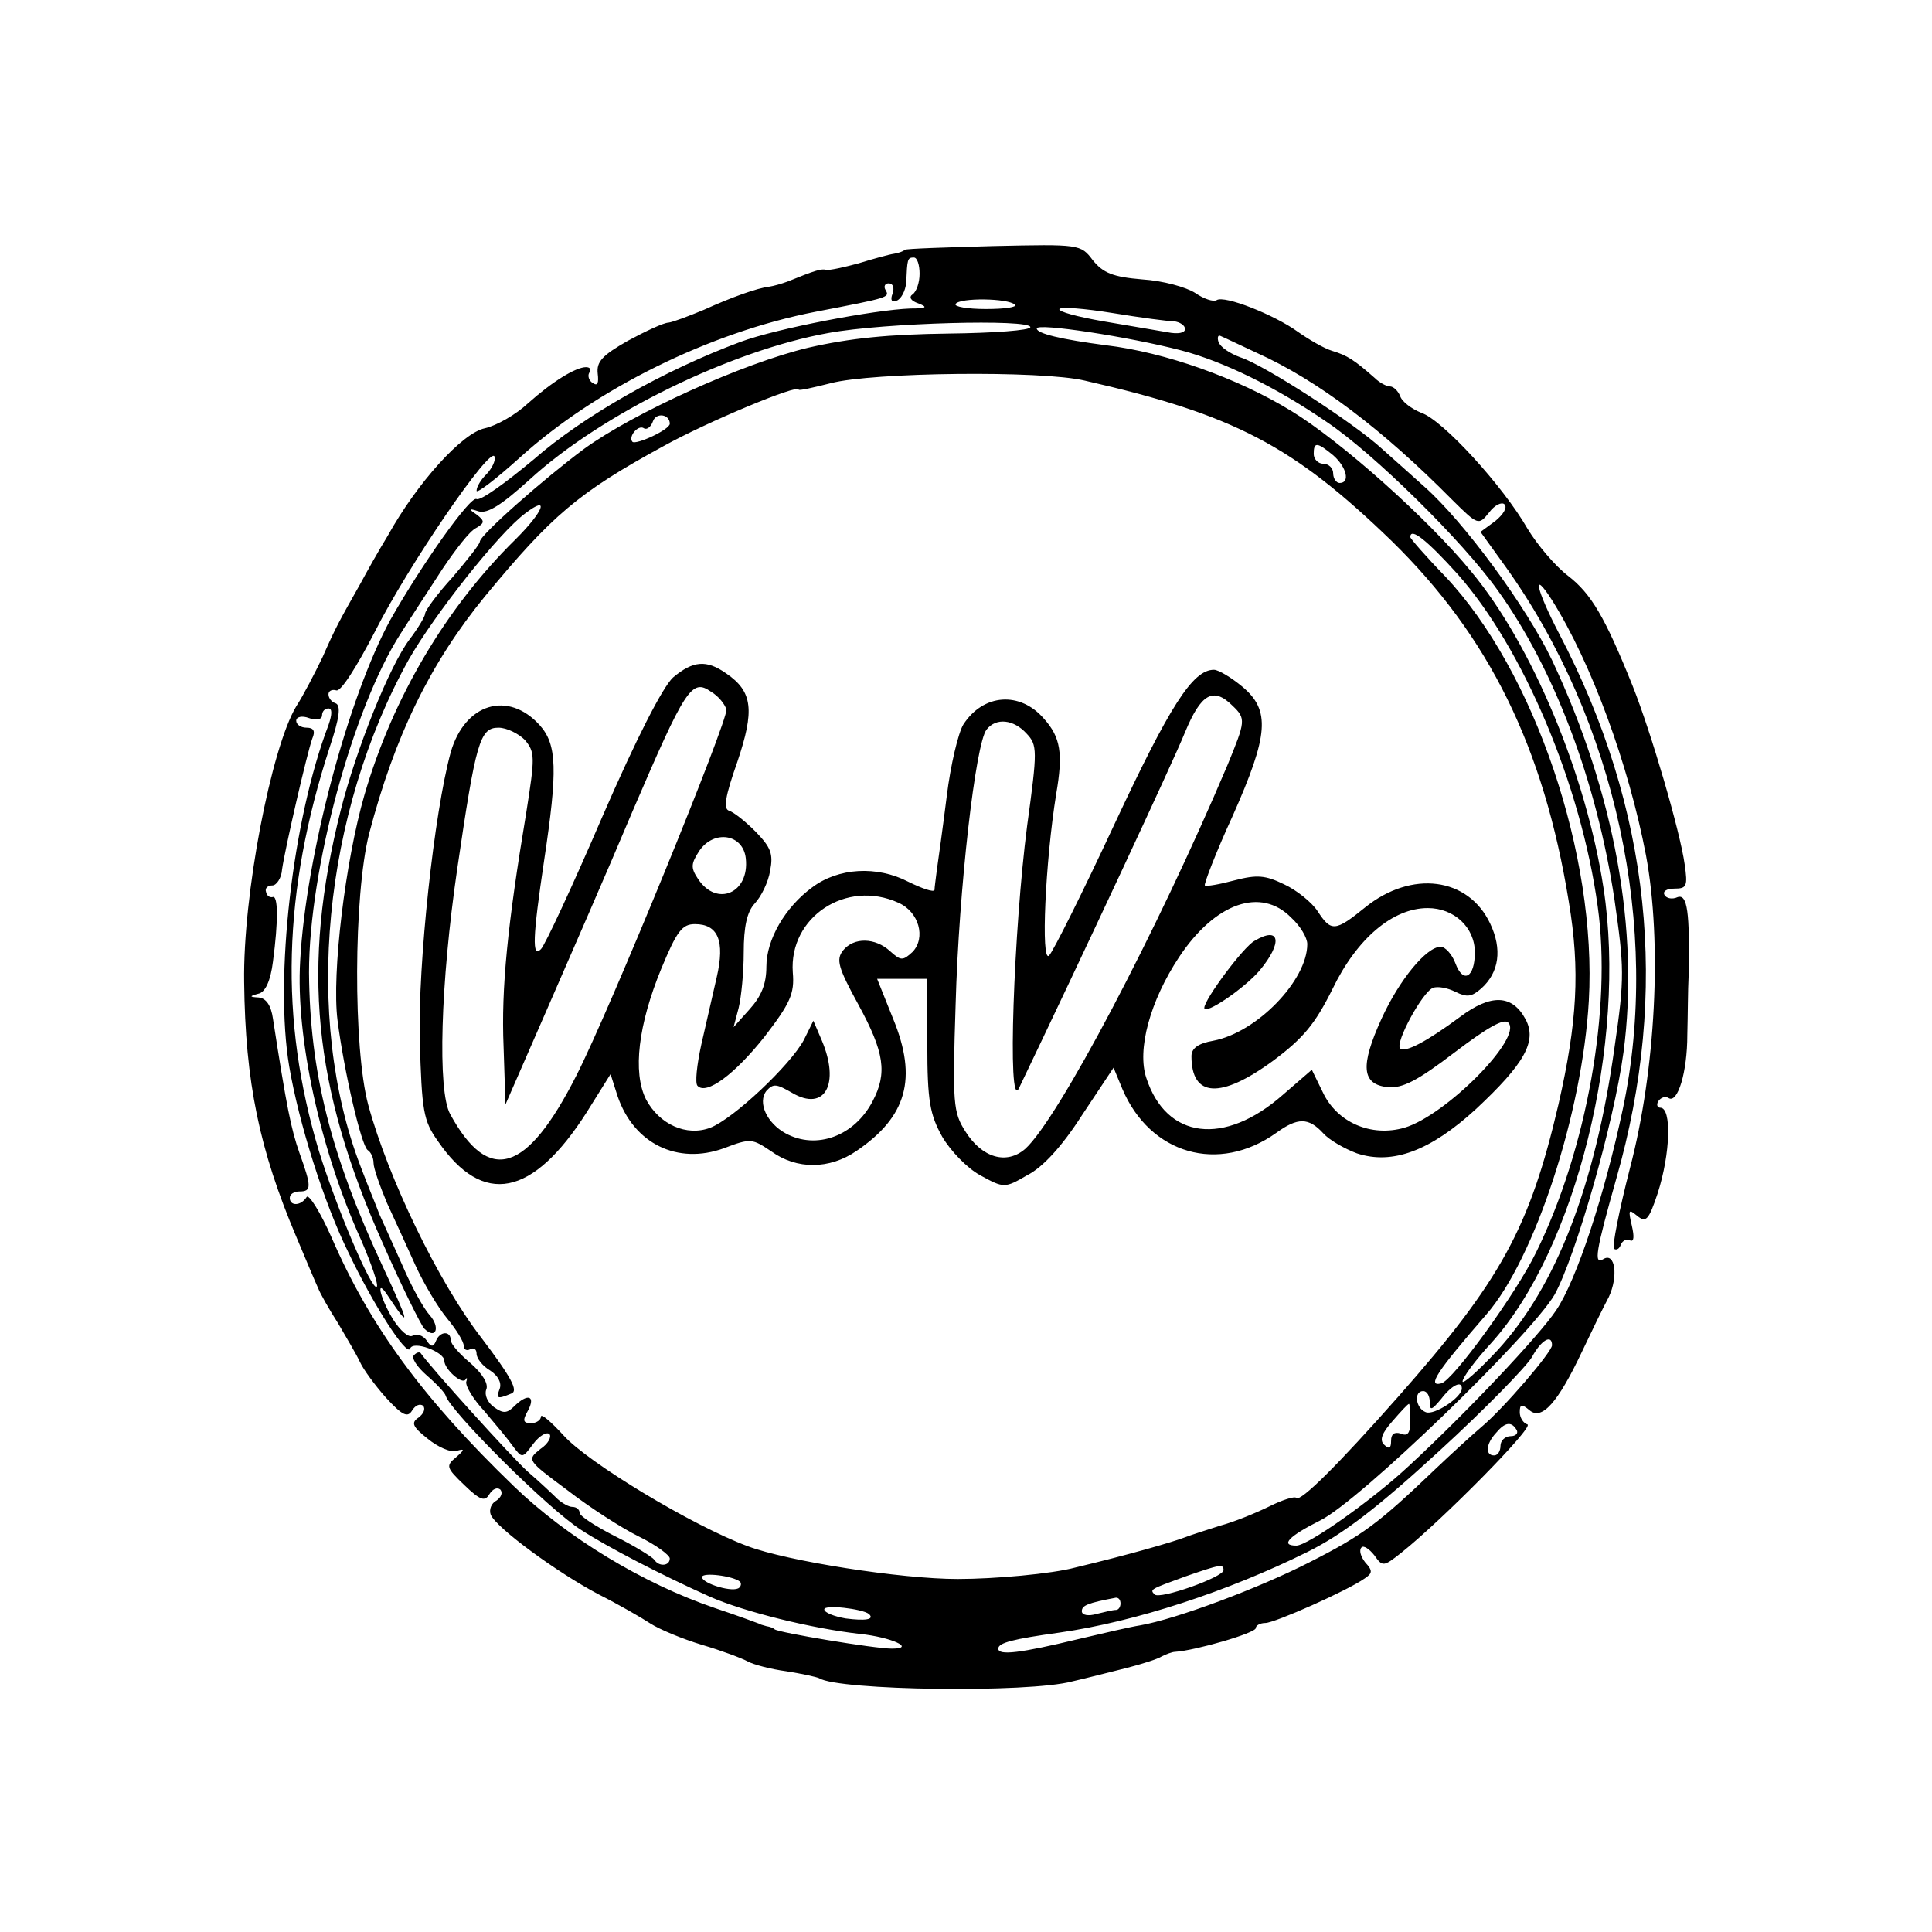 <?xml version="1.0" encoding="UTF-8"?>
<svg xmlns="http://www.w3.org/2000/svg" xmlns:xlink="http://www.w3.org/1999/xlink" width="40px" height="40px" viewBox="0 0 40 40" version="1.1">
<g id="surface1">
<path style=" stroke:none;fill-rule:nonzero;fill:rgb(0%,0%,0%);fill-opacity:1;" d="M 18.734 5.172 C 18.707 5.199 18.613 5.238 18.508 5.254 C 18.414 5.266 18.078 5.359 17.773 5.453 C 17.465 5.535 17.172 5.602 17.105 5.586 C 17 5.559 16.867 5.602 16.309 5.828 C 16.172 5.879 16.012 5.922 15.934 5.934 C 15.68 5.961 15.133 6.16 14.574 6.414 C 14.254 6.547 13.934 6.668 13.84 6.68 C 13.746 6.68 13.375 6.852 13 7.055 C 12.465 7.359 12.348 7.492 12.375 7.734 C 12.398 7.922 12.375 8 12.281 7.934 C 12.199 7.895 12.16 7.785 12.199 7.719 C 12.254 7.652 12.215 7.602 12.133 7.602 C 11.922 7.602 11.441 7.895 10.934 8.348 C 10.68 8.586 10.281 8.812 10.039 8.867 C 9.574 8.961 8.641 9.988 8.027 11.094 C 7.84 11.398 7.586 11.852 7.465 12.078 C 7.012 12.879 6.945 13 6.68 13.602 C 6.52 13.934 6.281 14.398 6.133 14.625 C 5.613 15.492 5.027 18.535 5.055 20.332 C 5.078 22.414 5.375 23.812 6.133 25.602 C 6.332 26.078 6.535 26.559 6.586 26.668 C 6.625 26.773 6.812 27.105 7 27.398 C 7.172 27.691 7.387 28.055 7.453 28.199 C 7.52 28.348 7.762 28.68 7.988 28.934 C 8.332 29.309 8.441 29.359 8.535 29.199 C 8.602 29.094 8.691 29.055 8.762 29.105 C 8.812 29.172 8.773 29.266 8.668 29.348 C 8.508 29.453 8.535 29.535 8.852 29.785 C 9.066 29.961 9.332 30.078 9.453 30.039 C 9.625 29.988 9.625 30.012 9.441 30.172 C 9.227 30.348 9.238 30.387 9.613 30.746 C 9.945 31.066 10.039 31.094 10.133 30.934 C 10.199 30.828 10.293 30.785 10.359 30.84 C 10.414 30.906 10.375 31 10.281 31.066 C 10.172 31.121 10.121 31.254 10.16 31.359 C 10.266 31.625 11.535 32.559 12.398 33.012 C 12.801 33.215 13.281 33.492 13.465 33.613 C 13.652 33.734 14.133 33.934 14.535 34.055 C 14.934 34.172 15.359 34.332 15.48 34.398 C 15.602 34.465 15.961 34.559 16.281 34.602 C 16.602 34.652 16.906 34.719 16.961 34.746 C 17.359 35 21.293 35.055 22.199 34.812 C 22.492 34.746 23 34.613 23.32 34.535 C 23.641 34.453 23.973 34.348 24.055 34.293 C 24.133 34.254 24.266 34.199 24.332 34.199 C 24.746 34.172 26 33.812 26 33.707 C 26 33.652 26.094 33.602 26.199 33.602 C 26.387 33.602 27.895 32.934 28.254 32.68 C 28.414 32.574 28.426 32.52 28.266 32.348 C 28.172 32.227 28.133 32.094 28.188 32.039 C 28.227 31.988 28.348 32.066 28.453 32.199 C 28.625 32.441 28.641 32.441 29.012 32.148 C 29.852 31.48 31.762 29.547 31.625 29.492 C 31.535 29.465 31.465 29.348 31.465 29.238 C 31.465 29.066 31.508 29.066 31.668 29.199 C 31.922 29.414 32.254 29.039 32.746 28 C 32.934 27.602 33.188 27.078 33.309 26.852 C 33.508 26.426 33.441 25.922 33.199 26.066 C 32.988 26.199 33.039 25.906 33.465 24.398 C 34.574 20.52 34.172 16.734 32.281 13.121 C 31.801 12.199 31.707 11.762 32.133 12.426 C 32.945 13.719 33.719 15.828 34.078 17.707 C 34.414 19.508 34.281 22.148 33.746 24.188 C 33.52 25.066 33.375 25.812 33.414 25.852 C 33.465 25.895 33.535 25.852 33.559 25.762 C 33.602 25.68 33.68 25.641 33.746 25.68 C 33.828 25.719 33.84 25.613 33.785 25.375 C 33.707 25.039 33.719 25.027 33.895 25.172 C 34.078 25.32 34.133 25.266 34.32 24.707 C 34.586 23.879 34.613 22.934 34.375 22.934 C 34.309 22.934 34.293 22.867 34.332 22.801 C 34.387 22.719 34.48 22.691 34.547 22.734 C 34.734 22.852 34.934 22.199 34.934 21.426 C 34.945 21.039 34.945 20.492 34.961 20.199 C 34.988 18.879 34.934 18.508 34.734 18.574 C 34.625 18.625 34.508 18.602 34.465 18.535 C 34.414 18.453 34.508 18.398 34.668 18.398 C 34.922 18.398 34.945 18.348 34.879 17.895 C 34.785 17.215 34.188 15.172 33.801 14.199 C 33.227 12.773 32.945 12.293 32.465 11.922 C 32.199 11.719 31.828 11.281 31.625 10.945 C 31.121 10.066 29.867 8.691 29.426 8.547 C 29.227 8.465 29.027 8.32 28.988 8.199 C 28.945 8.094 28.852 8 28.773 8 C 28.707 8 28.559 7.922 28.465 7.828 C 28.039 7.453 27.895 7.359 27.586 7.266 C 27.414 7.215 27.094 7.027 26.867 6.867 C 26.387 6.52 25.348 6.105 25.188 6.215 C 25.121 6.254 24.922 6.188 24.746 6.066 C 24.559 5.945 24.078 5.812 23.652 5.785 C 23.039 5.734 22.84 5.652 22.625 5.387 C 22.375 5.055 22.348 5.055 20.574 5.094 C 19.586 5.121 18.762 5.148 18.734 5.172 Z M 19.039 5.668 C 19.039 5.852 18.973 6.039 18.895 6.094 C 18.812 6.148 18.852 6.227 19.012 6.281 C 19.215 6.359 19.188 6.387 18.852 6.387 C 18.105 6.414 16.078 6.801 15.332 7.078 C 13.746 7.668 12.078 8.613 11.055 9.508 C 10.465 10 9.945 10.375 9.867 10.332 C 9.746 10.254 8.734 11.68 8.078 12.84 C 7.215 14.426 6.332 17.707 6.215 19.895 C 6.121 21.465 6.625 23.801 7.48 25.68 C 7.691 26.172 7.84 26.602 7.801 26.641 C 7.707 26.746 6.973 25.027 6.602 23.828 C 5.785 21.105 5.852 18.465 6.828 15.465 C 7.027 14.867 7.066 14.602 6.945 14.559 C 6.867 14.535 6.801 14.453 6.801 14.375 C 6.801 14.309 6.867 14.266 6.961 14.293 C 7.055 14.332 7.387 13.801 7.762 13.078 C 8.453 11.707 10.16 9.215 10.238 9.453 C 10.266 9.535 10.188 9.691 10.078 9.812 C 9.961 9.922 9.867 10.078 9.867 10.16 C 9.867 10.227 10.266 9.922 10.773 9.465 C 12.332 8.055 14.691 6.879 16.895 6.453 C 18.414 6.16 18.426 6.16 18.332 6 C 18.293 5.934 18.32 5.867 18.398 5.867 C 18.492 5.867 18.52 5.961 18.48 6.078 C 18.426 6.215 18.465 6.266 18.559 6.227 C 18.652 6.199 18.746 6.027 18.762 5.852 C 18.785 5.359 18.785 5.332 18.922 5.332 C 18.988 5.332 19.039 5.48 19.039 5.668 Z M 21.012 6.309 C 21.066 6.359 20.801 6.398 20.414 6.398 C 20.027 6.398 19.746 6.348 19.785 6.293 C 19.867 6.16 20.879 6.172 21.012 6.309 Z M 24.309 6.652 C 24.426 6.668 24.535 6.734 24.535 6.812 C 24.535 6.895 24.387 6.922 24.172 6.879 C 23.961 6.84 23.375 6.746 22.84 6.652 C 22.309 6.559 21.906 6.453 21.934 6.398 C 21.961 6.348 22.453 6.387 23.027 6.48 C 23.602 6.574 24.172 6.652 24.309 6.652 Z M 21.332 6.773 C 21.332 6.84 20.574 6.895 19.641 6.906 C 18.398 6.922 17.602 7 16.734 7.199 C 15.387 7.52 13.121 8.547 12.094 9.293 C 11.281 9.895 9.934 11.078 9.934 11.215 C 9.934 11.266 9.68 11.586 9.375 11.945 C 9.055 12.293 8.801 12.641 8.801 12.707 C 8.801 12.762 8.652 13.012 8.48 13.238 C 8.066 13.785 7.375 15.508 7.055 16.773 C 6.238 20.012 6.48 22.508 7.922 25.734 C 8.32 26.641 8.719 27.441 8.785 27.508 C 9.027 27.746 9.121 27.48 8.895 27.227 C 8.773 27.094 8.52 26.641 8.332 26.199 C 8.133 25.762 7.922 25.281 7.852 25.133 C 7.801 24.988 7.613 24.547 7.465 24.148 C 6.281 21.066 6.691 16.84 8.465 13.652 C 8.988 12.734 10.332 11.027 10.879 10.625 C 11.387 10.238 11.254 10.586 10.68 11.16 C 9.238 12.574 8.133 14.441 7.547 16.453 C 7.148 17.828 6.867 20.16 6.988 21.121 C 7.121 22.172 7.48 23.719 7.613 23.812 C 7.68 23.852 7.734 23.973 7.734 24.078 C 7.734 24.188 7.867 24.559 8.012 24.906 C 8.172 25.254 8.441 25.84 8.602 26.199 C 8.773 26.574 9.066 27.066 9.254 27.293 C 9.441 27.52 9.602 27.773 9.602 27.867 C 9.602 27.945 9.668 27.973 9.734 27.934 C 9.812 27.895 9.867 27.934 9.867 28.027 C 9.867 28.121 9.988 28.281 10.148 28.375 C 10.309 28.48 10.387 28.625 10.348 28.746 C 10.266 28.961 10.293 28.973 10.586 28.852 C 10.734 28.801 10.602 28.535 9.961 27.691 C 9.078 26.547 8.039 24.398 7.625 22.879 C 7.309 21.707 7.32 18.535 7.641 17.266 C 8.172 15.238 8.906 13.734 10.039 12.348 C 11.426 10.668 11.973 10.199 13.734 9.238 C 14.641 8.734 16.535 7.945 16.535 8.066 C 16.535 8.094 16.828 8.027 17.199 7.934 C 18.055 7.707 21.559 7.668 22.453 7.879 C 25.559 8.586 26.773 9.227 28.812 11.199 C 30.828 13.172 31.961 15.465 32.48 18.668 C 32.719 20.094 32.652 21.172 32.266 22.867 C 31.668 25.426 31.078 26.508 28.945 28.922 C 27.719 30.309 26.922 31.105 26.84 31.012 C 26.801 30.973 26.547 31.055 26.281 31.188 C 26.012 31.32 25.559 31.508 25.266 31.586 C 24.973 31.68 24.641 31.785 24.535 31.828 C 24.254 31.934 23.375 32.188 22.266 32.453 C 21.773 32.586 20.586 32.691 19.828 32.691 C 18.652 32.691 16.293 32.32 15.48 32.012 C 14.332 31.586 12.172 30.281 11.668 29.719 C 11.414 29.441 11.199 29.254 11.199 29.332 C 11.199 29.398 11.105 29.465 11 29.465 C 10.828 29.465 10.812 29.414 10.934 29.199 C 11.094 28.895 10.922 28.84 10.641 29.121 C 10.492 29.266 10.414 29.266 10.227 29.133 C 10.094 29.039 10.027 28.879 10.066 28.773 C 10.121 28.652 9.988 28.441 9.746 28.227 C 9.52 28.039 9.332 27.828 9.332 27.746 C 9.332 27.547 9.105 27.559 9.027 27.762 C 8.973 27.895 8.922 27.895 8.828 27.746 C 8.762 27.652 8.625 27.602 8.547 27.652 C 8.465 27.707 8.293 27.559 8.133 27.309 C 7.852 26.84 7.773 26.426 8.039 26.84 C 8.508 27.547 8.48 27.414 7.945 26.266 C 6.84 23.906 6.414 22.188 6.398 20.133 C 6.398 18 7.309 14.652 8.293 13.121 C 8.52 12.762 8.922 12.148 9.172 11.762 C 9.426 11.387 9.719 11 9.852 10.934 C 10.039 10.828 10.039 10.785 9.867 10.652 C 9.691 10.535 9.707 10.52 9.906 10.586 C 10.094 10.641 10.387 10.453 10.973 9.922 C 12.465 8.559 15.148 7.254 17.148 6.895 C 18.309 6.68 21.332 6.602 21.332 6.773 Z M 24.453 7.254 C 25.32 7.48 26.414 8.012 27.465 8.734 C 28.441 9.387 30.281 11.199 31.012 12.227 C 32.172 13.84 33.055 16.16 33.426 18.625 C 33.625 20.027 33.641 20.227 33.426 21.691 C 33.027 24.547 32.215 26.641 31 27.961 C 30.602 28.387 30.281 28.668 30.281 28.602 C 30.281 28.52 30.547 28.16 30.879 27.801 C 32.625 25.867 33.691 21.586 33.199 18.387 C 32.84 16.039 31.719 13.348 30.465 11.84 C 29.574 10.746 27.746 9.121 26.734 8.508 C 25.625 7.828 24.121 7.293 22.895 7.148 C 21.973 7.027 21.465 6.906 21.465 6.801 C 21.465 6.68 23.375 6.973 24.453 7.254 Z M 26.027 7.309 C 27.266 7.867 28.613 8.879 30.066 10.348 C 30.602 10.879 30.613 10.879 30.828 10.613 C 30.945 10.453 31.094 10.387 31.148 10.441 C 31.215 10.508 31.121 10.652 30.961 10.785 L 30.652 11.012 L 31.172 11.734 C 33.453 14.922 34.387 19.238 33.602 22.945 C 33.227 24.719 32.641 26.508 32.215 27.133 C 31.867 27.652 30.375 29.238 29.16 30.359 C 28.414 31.055 27.078 32 26.84 32 C 26.492 32 26.691 31.801 27.332 31.48 C 28.148 31.078 31.691 27.652 32.188 26.801 C 32.625 26 33.414 23.254 33.613 21.785 C 33.945 19.266 33.426 16.414 32.133 13.668 C 31.602 12.559 30.309 10.801 29.492 10.078 C 29.238 9.852 28.84 9.492 28.613 9.293 C 28.055 8.773 26.16 7.547 25.68 7.398 C 25.465 7.32 25.266 7.188 25.227 7.078 C 25.199 6.988 25.215 6.922 25.281 6.961 C 25.348 6.988 25.68 7.148 26.027 7.309 Z M 13.867 8.773 C 13.867 8.895 13.172 9.215 13.094 9.148 C 13 9.039 13.215 8.785 13.332 8.867 C 13.387 8.906 13.48 8.84 13.52 8.719 C 13.586 8.535 13.867 8.574 13.867 8.773 Z M 27.602 9.426 C 27.879 9.668 27.961 10 27.734 10 C 27.668 10 27.602 9.906 27.602 9.801 C 27.602 9.691 27.508 9.602 27.398 9.602 C 27.293 9.602 27.199 9.508 27.199 9.398 C 27.199 9.148 27.266 9.148 27.602 9.426 Z M 30.172 11.879 C 31.535 13.414 32.734 16.254 33.078 18.762 C 33.375 20.879 32.852 23.801 31.801 25.934 C 31.387 26.785 30.078 28.586 29.84 28.641 C 29.535 28.719 29.746 28.398 30.773 27.215 C 31.773 26.066 32.762 23.055 32.895 20.719 C 33.066 17.719 31.773 13.895 29.922 11.934 C 29.52 11.52 29.199 11.148 29.199 11.121 C 29.199 10.906 29.547 11.188 30.172 11.879 Z M 6.801 15.012 C 6.055 16.961 5.68 20.254 5.988 22.078 C 6.188 23.254 6.707 24.906 7.215 25.934 C 7.734 27.027 8.426 28.094 8.492 27.922 C 8.547 27.746 9.199 27.988 9.199 28.172 C 9.199 28.348 9.574 28.68 9.641 28.559 C 9.668 28.508 9.68 28.535 9.652 28.613 C 9.641 28.707 9.801 28.973 10.027 29.215 C 10.238 29.465 10.508 29.785 10.613 29.934 C 10.812 30.199 10.812 30.199 11.039 29.895 C 11.172 29.719 11.32 29.641 11.375 29.691 C 11.426 29.746 11.348 29.895 11.188 30 C 10.906 30.227 10.906 30.227 11.746 30.852 C 12.215 31.215 12.879 31.641 13.227 31.812 C 13.586 31.988 13.867 32.199 13.867 32.266 C 13.867 32.426 13.641 32.441 13.547 32.293 C 13.508 32.238 13.148 32.012 12.746 31.812 C 12.332 31.602 12 31.387 12 31.32 C 12 31.254 11.934 31.199 11.852 31.199 C 11.773 31.199 11.641 31.121 11.547 31.039 C 11.453 30.945 11.172 30.68 10.922 30.465 C 10.574 30.148 8.934 28.332 8.707 28.012 C 8.68 27.988 8.625 28 8.574 28.055 C 8.508 28.105 8.625 28.293 8.84 28.48 C 9.039 28.652 9.215 28.84 9.227 28.895 C 9.32 29.215 11.359 31.254 12.039 31.68 C 12.574 32.027 13.68 32.602 14.691 33.055 C 15.414 33.375 16.828 33.719 17.801 33.828 C 18.453 33.895 18.973 34.133 18.465 34.133 C 18.105 34.133 16.121 33.801 16.039 33.734 C 16.012 33.707 15.945 33.68 15.867 33.668 C 15.801 33.652 15.719 33.625 15.707 33.613 C 15.68 33.602 15.281 33.453 14.801 33.293 C 13.309 32.785 11.734 31.828 10.641 30.773 C 8.746 28.945 7.652 27.441 6.867 25.625 C 6.625 25.078 6.387 24.707 6.348 24.785 C 6.227 24.973 6 24.973 6 24.801 C 6 24.719 6.094 24.668 6.199 24.668 C 6.453 24.668 6.453 24.574 6.199 23.867 C 6.027 23.375 5.934 22.922 5.652 21.094 C 5.613 20.812 5.508 20.668 5.359 20.652 C 5.16 20.641 5.16 20.625 5.348 20.574 C 5.492 20.547 5.602 20.309 5.652 19.906 C 5.762 19.078 5.762 18.52 5.641 18.574 C 5.574 18.586 5.52 18.535 5.508 18.465 C 5.48 18.387 5.547 18.332 5.641 18.332 C 5.719 18.332 5.828 18.188 5.84 18 C 5.906 17.547 6.359 15.586 6.465 15.293 C 6.535 15.133 6.492 15.066 6.348 15.066 C 6.227 15.066 6.133 15 6.133 14.922 C 6.133 14.84 6.254 14.812 6.398 14.867 C 6.547 14.922 6.668 14.895 6.668 14.812 C 6.668 14.734 6.719 14.668 6.801 14.668 C 6.879 14.668 6.879 14.785 6.801 15.012 Z M 32.133 27.852 C 32.133 27.988 31.133 29.16 30.668 29.547 C 30.48 29.707 30.055 30.094 29.719 30.414 C 28.535 31.547 28.215 31.785 27.105 32.348 C 26.066 32.879 24.359 33.52 23.602 33.652 C 23.414 33.68 22.852 33.812 22.332 33.934 C 21.121 34.227 20.668 34.281 20.668 34.133 C 20.668 34.012 20.973 33.934 21.934 33.801 C 23.52 33.574 25.426 32.945 27.066 32.133 C 27.812 31.762 28.52 31.215 29.801 30.039 C 30.762 29.16 31.613 28.281 31.719 28.094 C 31.906 27.746 32.133 27.613 32.133 27.852 Z M 30.266 28.746 C 30.266 28.934 29.691 29.309 29.52 29.238 C 29.309 29.16 29.266 28.801 29.465 28.801 C 29.547 28.801 29.602 28.906 29.602 29.027 C 29.602 29.215 29.641 29.199 29.84 28.961 C 30.055 28.68 30.266 28.574 30.266 28.746 Z M 29.199 29.414 C 29.199 29.668 29.148 29.746 29 29.68 C 28.867 29.641 28.801 29.691 28.801 29.828 C 28.801 29.988 28.762 30.012 28.652 29.906 C 28.559 29.812 28.613 29.668 28.828 29.426 C 29 29.227 29.148 29.066 29.172 29.066 C 29.188 29.066 29.199 29.227 29.199 29.414 Z M 31.398 29.602 C 31.441 29.668 31.387 29.734 31.281 29.734 C 31.16 29.734 31.066 29.828 31.066 29.934 C 31.066 30.039 31.012 30.133 30.934 30.133 C 30.746 30.133 30.762 29.895 30.973 29.668 C 31.16 29.441 31.293 29.426 31.398 29.602 Z M 25.332 32.508 C 25.332 32.652 24.012 33.121 23.906 33.012 C 23.801 32.906 23.812 32.906 24.535 32.641 C 25.266 32.387 25.332 32.375 25.332 32.508 Z M 15.32 32.746 C 15.348 32.773 15.348 32.828 15.309 32.867 C 15.199 32.988 14.535 32.785 14.535 32.652 C 14.535 32.547 15.172 32.625 15.32 32.746 Z M 23.199 33.199 C 23.199 33.266 23.16 33.332 23.105 33.332 C 23.039 33.332 22.867 33.375 22.707 33.414 C 22.535 33.465 22.398 33.441 22.398 33.359 C 22.398 33.238 22.52 33.188 23.105 33.078 C 23.16 33.078 23.199 33.121 23.199 33.199 Z M 17.988 33.414 C 18.121 33.535 17.906 33.559 17.508 33.508 C 17.266 33.465 17.066 33.387 17.066 33.32 C 17.066 33.215 17.852 33.309 17.988 33.414 Z M 17.988 33.414 "/>
<path style=" stroke:none;fill-rule:nonzero;fill:rgb(0%,0%,0%);fill-opacity:1;" d="M 13.934 14.027 C 13.719 14.227 13.172 15.293 12.465 16.922 C 11.852 18.348 11.281 19.574 11.199 19.652 C 11.012 19.84 11.027 19.414 11.266 17.812 C 11.547 15.945 11.535 15.414 11.172 15.012 C 10.52 14.293 9.625 14.559 9.332 15.574 C 8.988 16.828 8.652 19.945 8.691 21.535 C 8.734 23 8.762 23.199 9.066 23.625 C 10 24.988 11.027 24.785 12.148 23.027 L 12.641 22.238 L 12.785 22.691 C 13.121 23.68 14.027 24.121 14.988 23.773 C 15.547 23.559 15.574 23.574 15.973 23.84 C 16.492 24.215 17.172 24.215 17.734 23.828 C 18.773 23.121 19 22.332 18.492 21.094 L 18.16 20.266 L 19.199 20.266 L 19.199 21.625 C 19.199 22.801 19.254 23.078 19.508 23.535 C 19.68 23.828 20.027 24.188 20.293 24.332 C 20.785 24.602 20.801 24.602 21.266 24.332 C 21.586 24.172 21.988 23.734 22.398 23.094 L 23.055 22.105 L 23.238 22.547 C 23.812 23.895 25.227 24.309 26.426 23.453 C 26.867 23.133 27.094 23.133 27.398 23.465 C 27.52 23.602 27.84 23.785 28.094 23.879 C 28.828 24.121 29.613 23.828 30.559 22.961 C 31.559 22.027 31.828 21.559 31.586 21.105 C 31.309 20.586 30.867 20.574 30.227 21.055 C 29.547 21.559 29.094 21.801 28.988 21.707 C 28.879 21.586 29.453 20.535 29.668 20.453 C 29.762 20.414 29.973 20.453 30.133 20.535 C 30.375 20.652 30.465 20.641 30.668 20.465 C 31.039 20.133 31.105 19.652 30.852 19.121 C 30.398 18.16 29.227 18.012 28.266 18.785 C 27.641 19.293 27.559 19.293 27.281 18.867 C 27.16 18.68 26.84 18.426 26.586 18.309 C 26.199 18.121 26.027 18.105 25.559 18.227 C 25.254 18.309 24.973 18.359 24.945 18.332 C 24.922 18.309 25.172 17.652 25.52 16.895 C 26.266 15.215 26.309 14.707 25.719 14.215 C 25.492 14.027 25.227 13.867 25.133 13.867 C 24.691 13.867 24.215 14.625 23.078 17.055 C 22.414 18.48 21.801 19.707 21.719 19.785 C 21.547 19.945 21.641 17.84 21.867 16.441 C 22.012 15.602 21.961 15.266 21.613 14.879 C 21.121 14.309 20.359 14.359 19.945 15 C 19.84 15.172 19.68 15.84 19.602 16.48 C 19.52 17.133 19.426 17.812 19.398 18 C 19.375 18.188 19.348 18.375 19.348 18.426 C 19.332 18.48 19.094 18.398 18.801 18.254 C 18.16 17.922 17.359 17.961 16.812 18.375 C 16.254 18.785 15.867 19.453 15.867 20.012 C 15.867 20.375 15.762 20.625 15.52 20.895 L 15.188 21.266 L 15.293 20.867 C 15.348 20.641 15.398 20.133 15.398 19.719 C 15.398 19.188 15.465 18.879 15.625 18.707 C 15.762 18.559 15.906 18.266 15.945 18.027 C 16.012 17.68 15.961 17.547 15.652 17.227 C 15.441 17.012 15.188 16.812 15.094 16.785 C 14.973 16.746 15.012 16.492 15.266 15.773 C 15.625 14.707 15.586 14.32 15.039 13.945 C 14.625 13.652 14.348 13.68 13.934 14.027 Z M 15.039 14.691 C 15.078 14.906 12.641 20.879 11.934 22.266 C 10.906 24.293 10.121 24.535 9.32 23.066 C 9.055 22.586 9.121 20.359 9.465 18 C 9.852 15.359 9.934 15.066 10.32 15.066 C 10.492 15.066 10.734 15.188 10.867 15.32 C 11.078 15.574 11.078 15.668 10.895 16.828 C 10.508 19.148 10.375 20.465 10.426 21.668 L 10.465 22.867 L 11.309 20.934 C 11.773 19.867 12.586 18.012 13.094 16.801 C 14.188 14.254 14.32 14.039 14.719 14.32 C 14.879 14.414 15.012 14.586 15.039 14.691 Z M 25.52 14.613 C 25.801 14.879 25.785 14.934 25.414 15.84 C 23.945 19.309 21.906 23.172 21.227 23.785 C 20.84 24.121 20.332 23.973 19.988 23.426 C 19.734 23.027 19.719 22.852 19.785 20.801 C 19.852 18.387 20.199 15.387 20.426 15.105 C 20.625 14.852 20.988 14.895 21.254 15.188 C 21.48 15.426 21.48 15.535 21.266 17.094 C 20.988 19.238 20.852 23.012 21.094 22.535 C 22.387 19.84 24.293 15.762 24.535 15.16 C 24.867 14.359 25.121 14.215 25.52 14.613 Z M 15.441 17.773 C 15.52 18.492 14.84 18.785 14.453 18.199 C 14.293 17.961 14.309 17.879 14.48 17.613 C 14.785 17.172 15.387 17.266 15.441 17.773 Z M 18.602 18.691 C 19.027 18.879 19.172 19.414 18.895 19.707 C 18.691 19.895 18.652 19.895 18.426 19.691 C 18.121 19.414 17.68 19.398 17.453 19.68 C 17.309 19.867 17.348 20.027 17.773 20.801 C 18.309 21.785 18.375 22.215 18.066 22.801 C 17.691 23.52 16.906 23.812 16.266 23.465 C 15.879 23.254 15.68 22.828 15.867 22.586 C 16.012 22.426 16.078 22.441 16.398 22.625 C 17.078 23.027 17.398 22.441 17.012 21.535 L 16.84 21.133 L 16.641 21.535 C 16.359 22.055 15.188 23.16 14.707 23.348 C 14.215 23.535 13.652 23.281 13.375 22.762 C 13.094 22.199 13.215 21.215 13.691 20.055 C 14.012 19.281 14.121 19.133 14.387 19.133 C 14.867 19.133 15.012 19.48 14.84 20.227 C 14.762 20.574 14.613 21.215 14.52 21.625 C 14.426 22.055 14.387 22.426 14.441 22.48 C 14.625 22.68 15.215 22.238 15.828 21.465 C 16.359 20.773 16.453 20.574 16.414 20.133 C 16.332 18.988 17.52 18.199 18.602 18.691 Z M 26.734 19 C 26.922 19.172 27.066 19.414 27.066 19.547 C 27.066 20.293 26.027 21.375 25.121 21.547 C 24.801 21.602 24.668 21.707 24.668 21.867 C 24.668 22.719 25.266 22.762 26.359 21.961 C 26.988 21.492 27.227 21.199 27.586 20.48 C 28.094 19.426 28.84 18.801 29.559 18.801 C 30.105 18.801 30.535 19.199 30.535 19.719 C 30.535 20.238 30.293 20.375 30.133 19.945 C 30.066 19.762 29.922 19.602 29.828 19.602 C 29.535 19.602 28.973 20.281 28.602 21.094 C 28.16 22.066 28.188 22.453 28.734 22.508 C 29.039 22.535 29.348 22.375 30.121 21.785 C 30.785 21.281 31.133 21.078 31.227 21.172 C 31.535 21.48 29.934 23.094 29.078 23.348 C 28.387 23.547 27.68 23.238 27.387 22.613 L 27.16 22.148 L 26.559 22.668 C 25.348 23.734 24.148 23.586 23.734 22.32 C 23.535 21.734 23.812 20.719 24.414 19.812 C 25.16 18.691 26.105 18.359 26.734 19 Z M 26.734 19 "/>
<path style=" stroke:none;fill-rule:nonzero;fill:rgb(0%,0%,0%);fill-opacity:1;" d="M 25.973 19.48 C 25.746 19.602 24.934 20.691 24.934 20.867 C 24.934 21.027 25.762 20.465 26.078 20.094 C 26.559 19.52 26.508 19.16 25.973 19.48 Z M 25.973 19.48 "/>
</g>
</svg>
